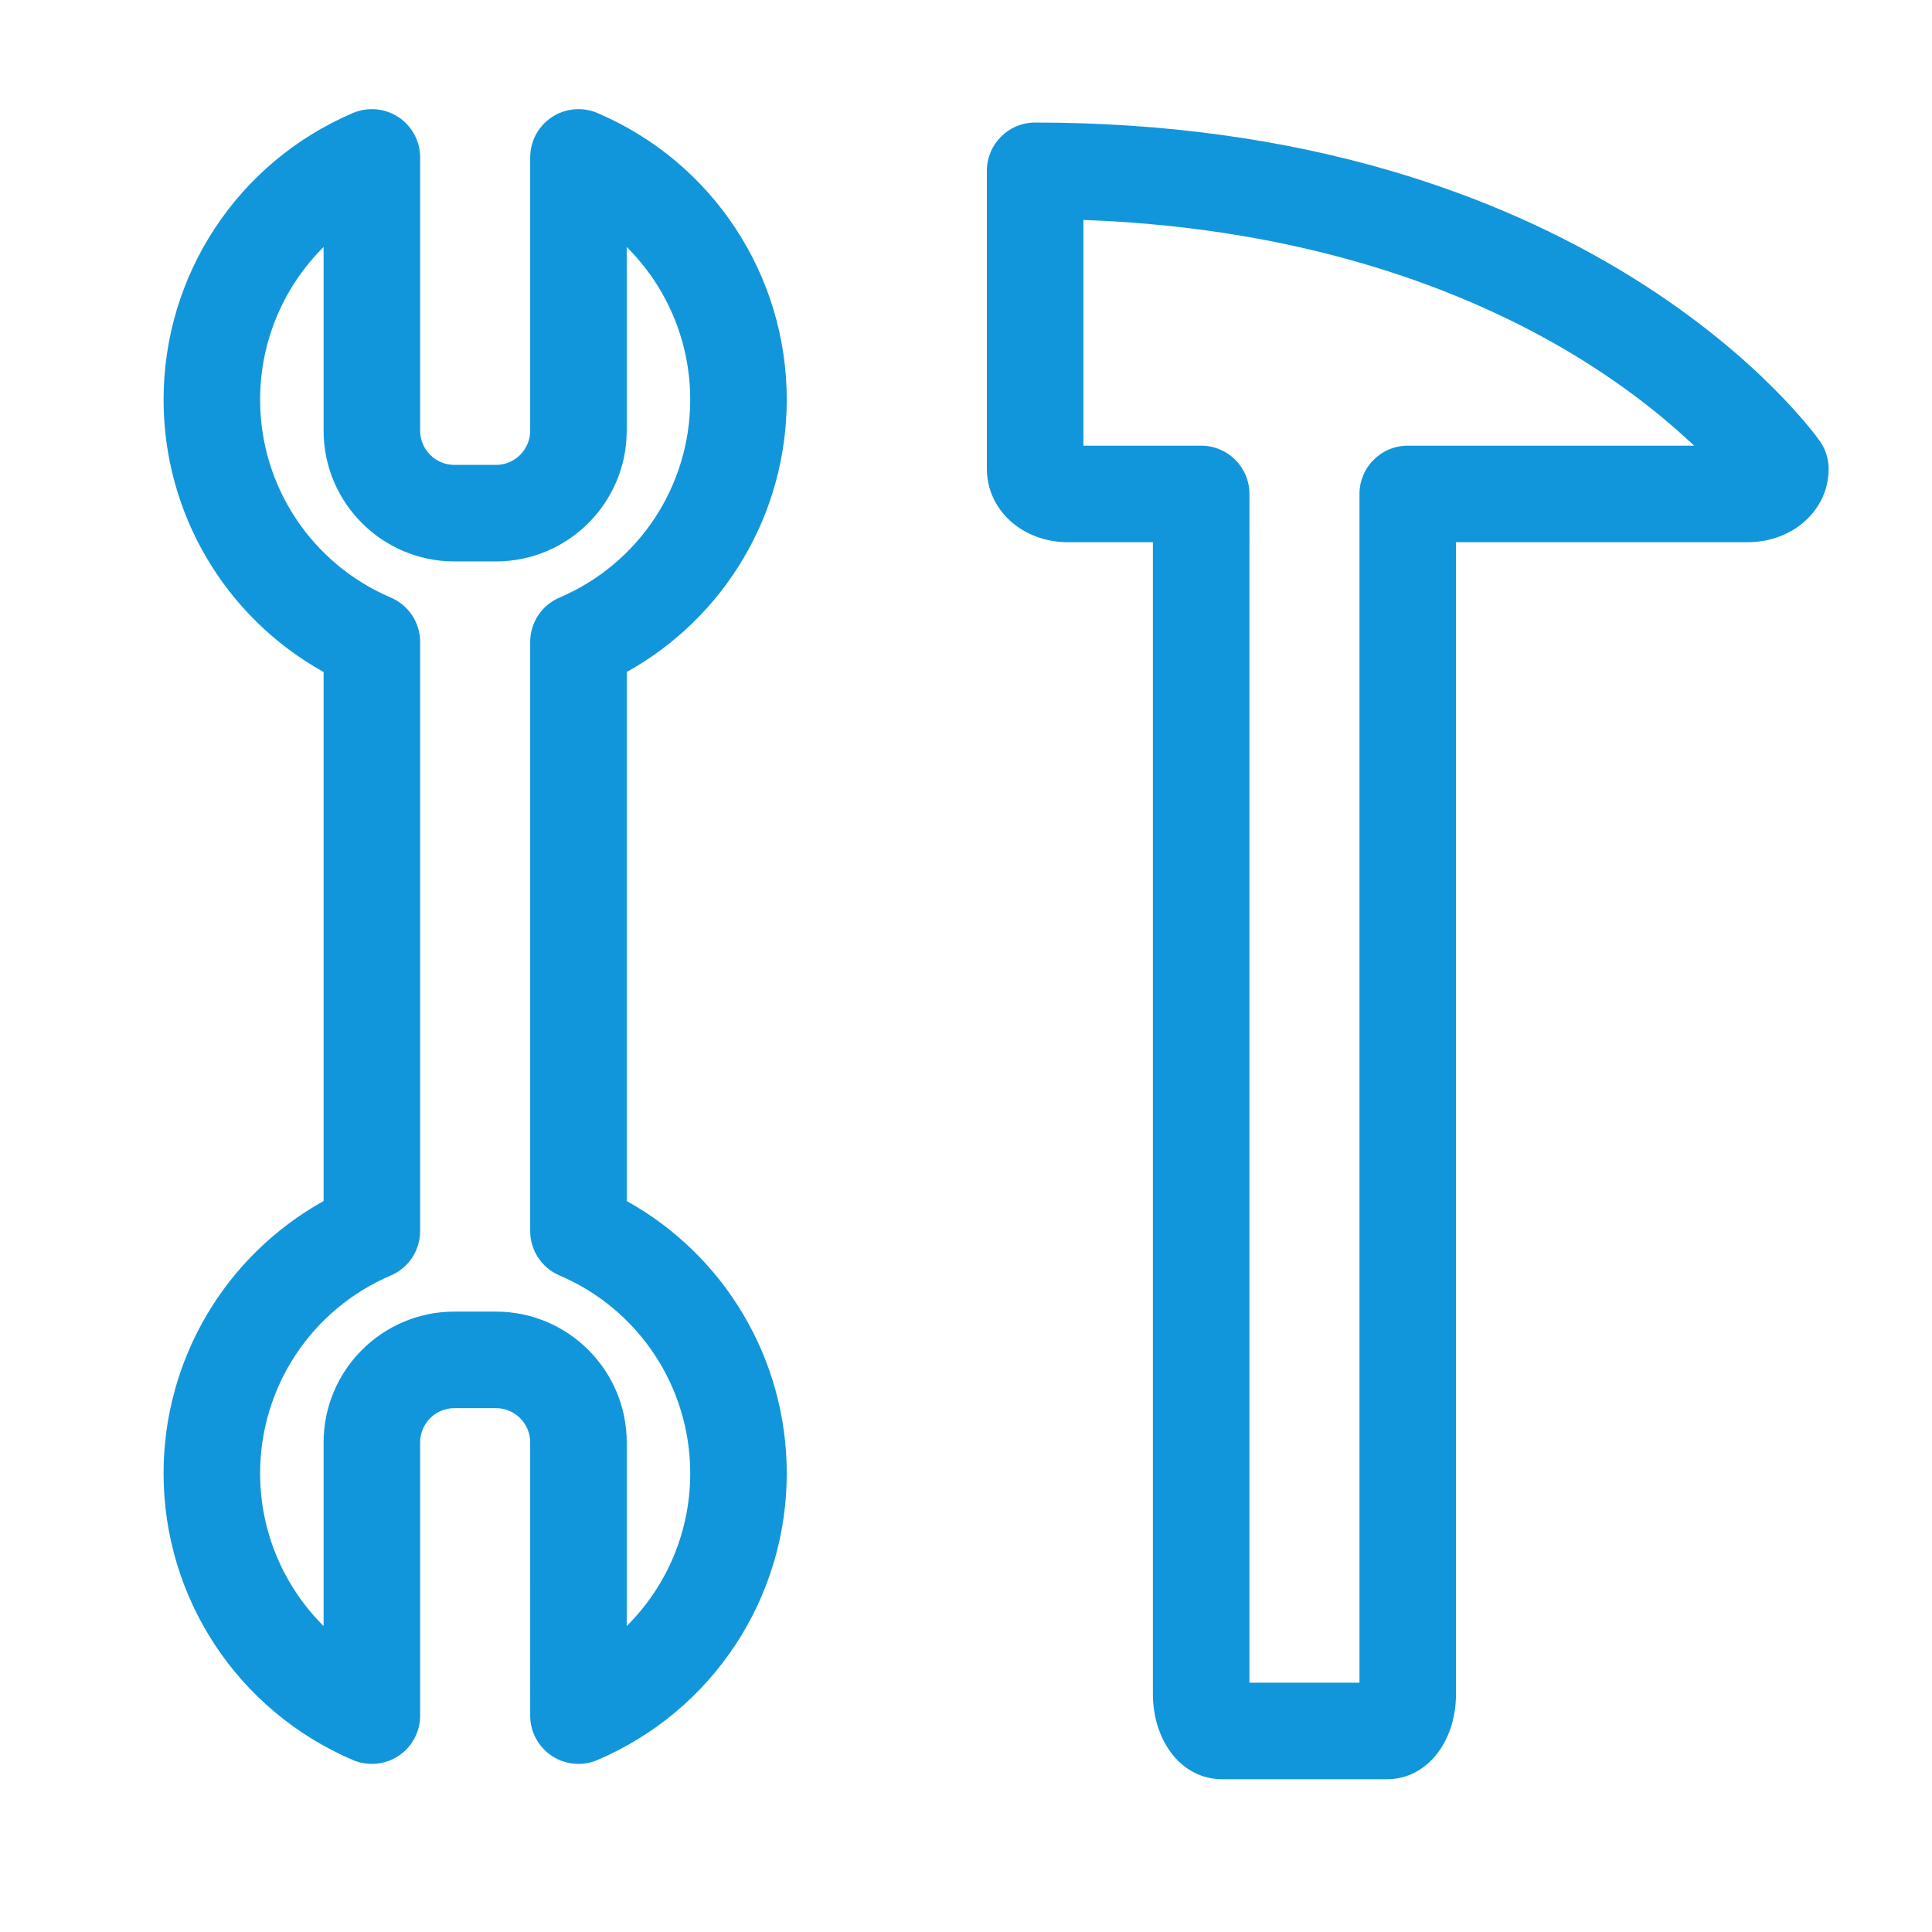 <?xml version="1.0" standalone="no"?><!DOCTYPE svg PUBLIC "-//W3C//DTD SVG 1.1//EN" "http://www.w3.org/Graphics/SVG/1.1/DTD/svg11.dtd"><svg t="1513134469660" class="icon" style="" viewBox="0 0 1024 1024" version="1.1" xmlns="http://www.w3.org/2000/svg" p-id="1009" xmlns:xlink="http://www.w3.org/1999/xlink" width="32" height="32"><defs><style type="text/css"></style></defs><path d="M306.595 934.902c-4.943 0-9.853-1.431-14.1-4.235-7.17-4.736-11.485-12.754-11.485-21.347L281.01 764.476c0-9.999-8.134-18.132-18.132-18.132l-22.064 0c-9.999 0-18.132 8.133-18.132 18.132l0 144.844c0 8.593-4.314 16.611-11.485 21.347-7.17 4.735-16.238 5.555-24.142 2.182-60.966-26.025-100.358-85.665-100.358-151.942 0-60.46 32.785-115.399 84.819-144.333L171.517 356.175c-52.035-28.934-84.819-83.873-84.819-144.332 0-66.277 39.393-125.918 100.358-151.943 7.904-3.374 16.971-2.554 24.142 2.181 7.17 4.736 11.485 12.754 11.485 21.347l0 144.843c0 9.999 8.134 18.132 18.132 18.132l22.064 0c9.998 0 18.132-8.134 18.132-18.132L281.01 83.428c0-8.593 4.314-16.611 11.485-21.347 7.169-4.736 16.237-5.557 24.142-2.181 60.966 26.025 100.358 85.665 100.358 151.943 0 60.46-32.785 115.399-84.819 144.332l0 280.399c52.036 28.933 84.82 83.873 84.819 144.333 0 66.277-39.393 125.918-100.358 151.942C313.414 934.223 309.997 934.902 306.595 934.902zM240.815 695.179l22.064 0c38.21 0 69.297 31.087 69.297 69.297l0 97.351c21.159-21.001 33.653-49.908 33.653-80.92 0.001-45.75-27.193-86.92-69.28-104.885-9.425-4.024-15.539-13.281-15.539-23.529L281.01 340.255c0-10.247 6.114-19.506 15.539-23.529 42.086-17.965 69.28-59.135 69.28-104.885 0-31.012-12.495-59.919-33.653-80.921l0 97.349c0 38.211-31.086 69.297-69.297 69.297l-22.064 0c-38.21 0-69.297-31.086-69.297-69.297L171.517 130.922c-21.159 21.002-33.653 49.909-33.653 80.921 0 45.75 27.194 86.919 69.28 104.885 9.425 4.023 15.539 13.281 15.539 23.529l0 312.237c0 10.247-6.114 19.506-15.539 23.529-42.086 17.965-69.28 59.135-69.28 104.885 0 31.012 12.495 59.919 33.653 80.92l0-97.351C171.517 726.266 202.604 695.179 240.815 695.179z" p-id="1010" fill="#1296db"></path><path d="M735.186 943.024 647.6 943.024c-20.829 0-36.537-19.5-36.537-45.357L611.063 287.384l-45.016 0c-24.106 0-42.988-17.07-42.988-38.861L523.059 90.535c0-14.129 11.453-25.583 25.583-25.583 67.333 0 130.905 8.655 188.95 25.725 46.795 13.76 90.124 32.991 128.787 57.158 66.837 41.777 96.972 84.237 98.221 86.023 3.006 4.299 4.62 9.419 4.62 14.664 0 21.791-18.882 38.861-42.987 38.861L771.722 287.383l0 610.282C771.722 923.524 756.015 943.024 735.186 943.024zM662.229 891.858l58.328 0L720.557 261.802c0-14.129 11.453-25.583 25.583-25.583l151.774 0c-14.018-13.28-34.201-29.958-61.119-46.525-51.133-31.47-137.179-68.604-262.571-73.12l0 119.645 62.422 0c14.13 0 25.583 11.454 25.583 25.583L662.227 891.858z" p-id="1011" fill="#1296db"></path></svg>